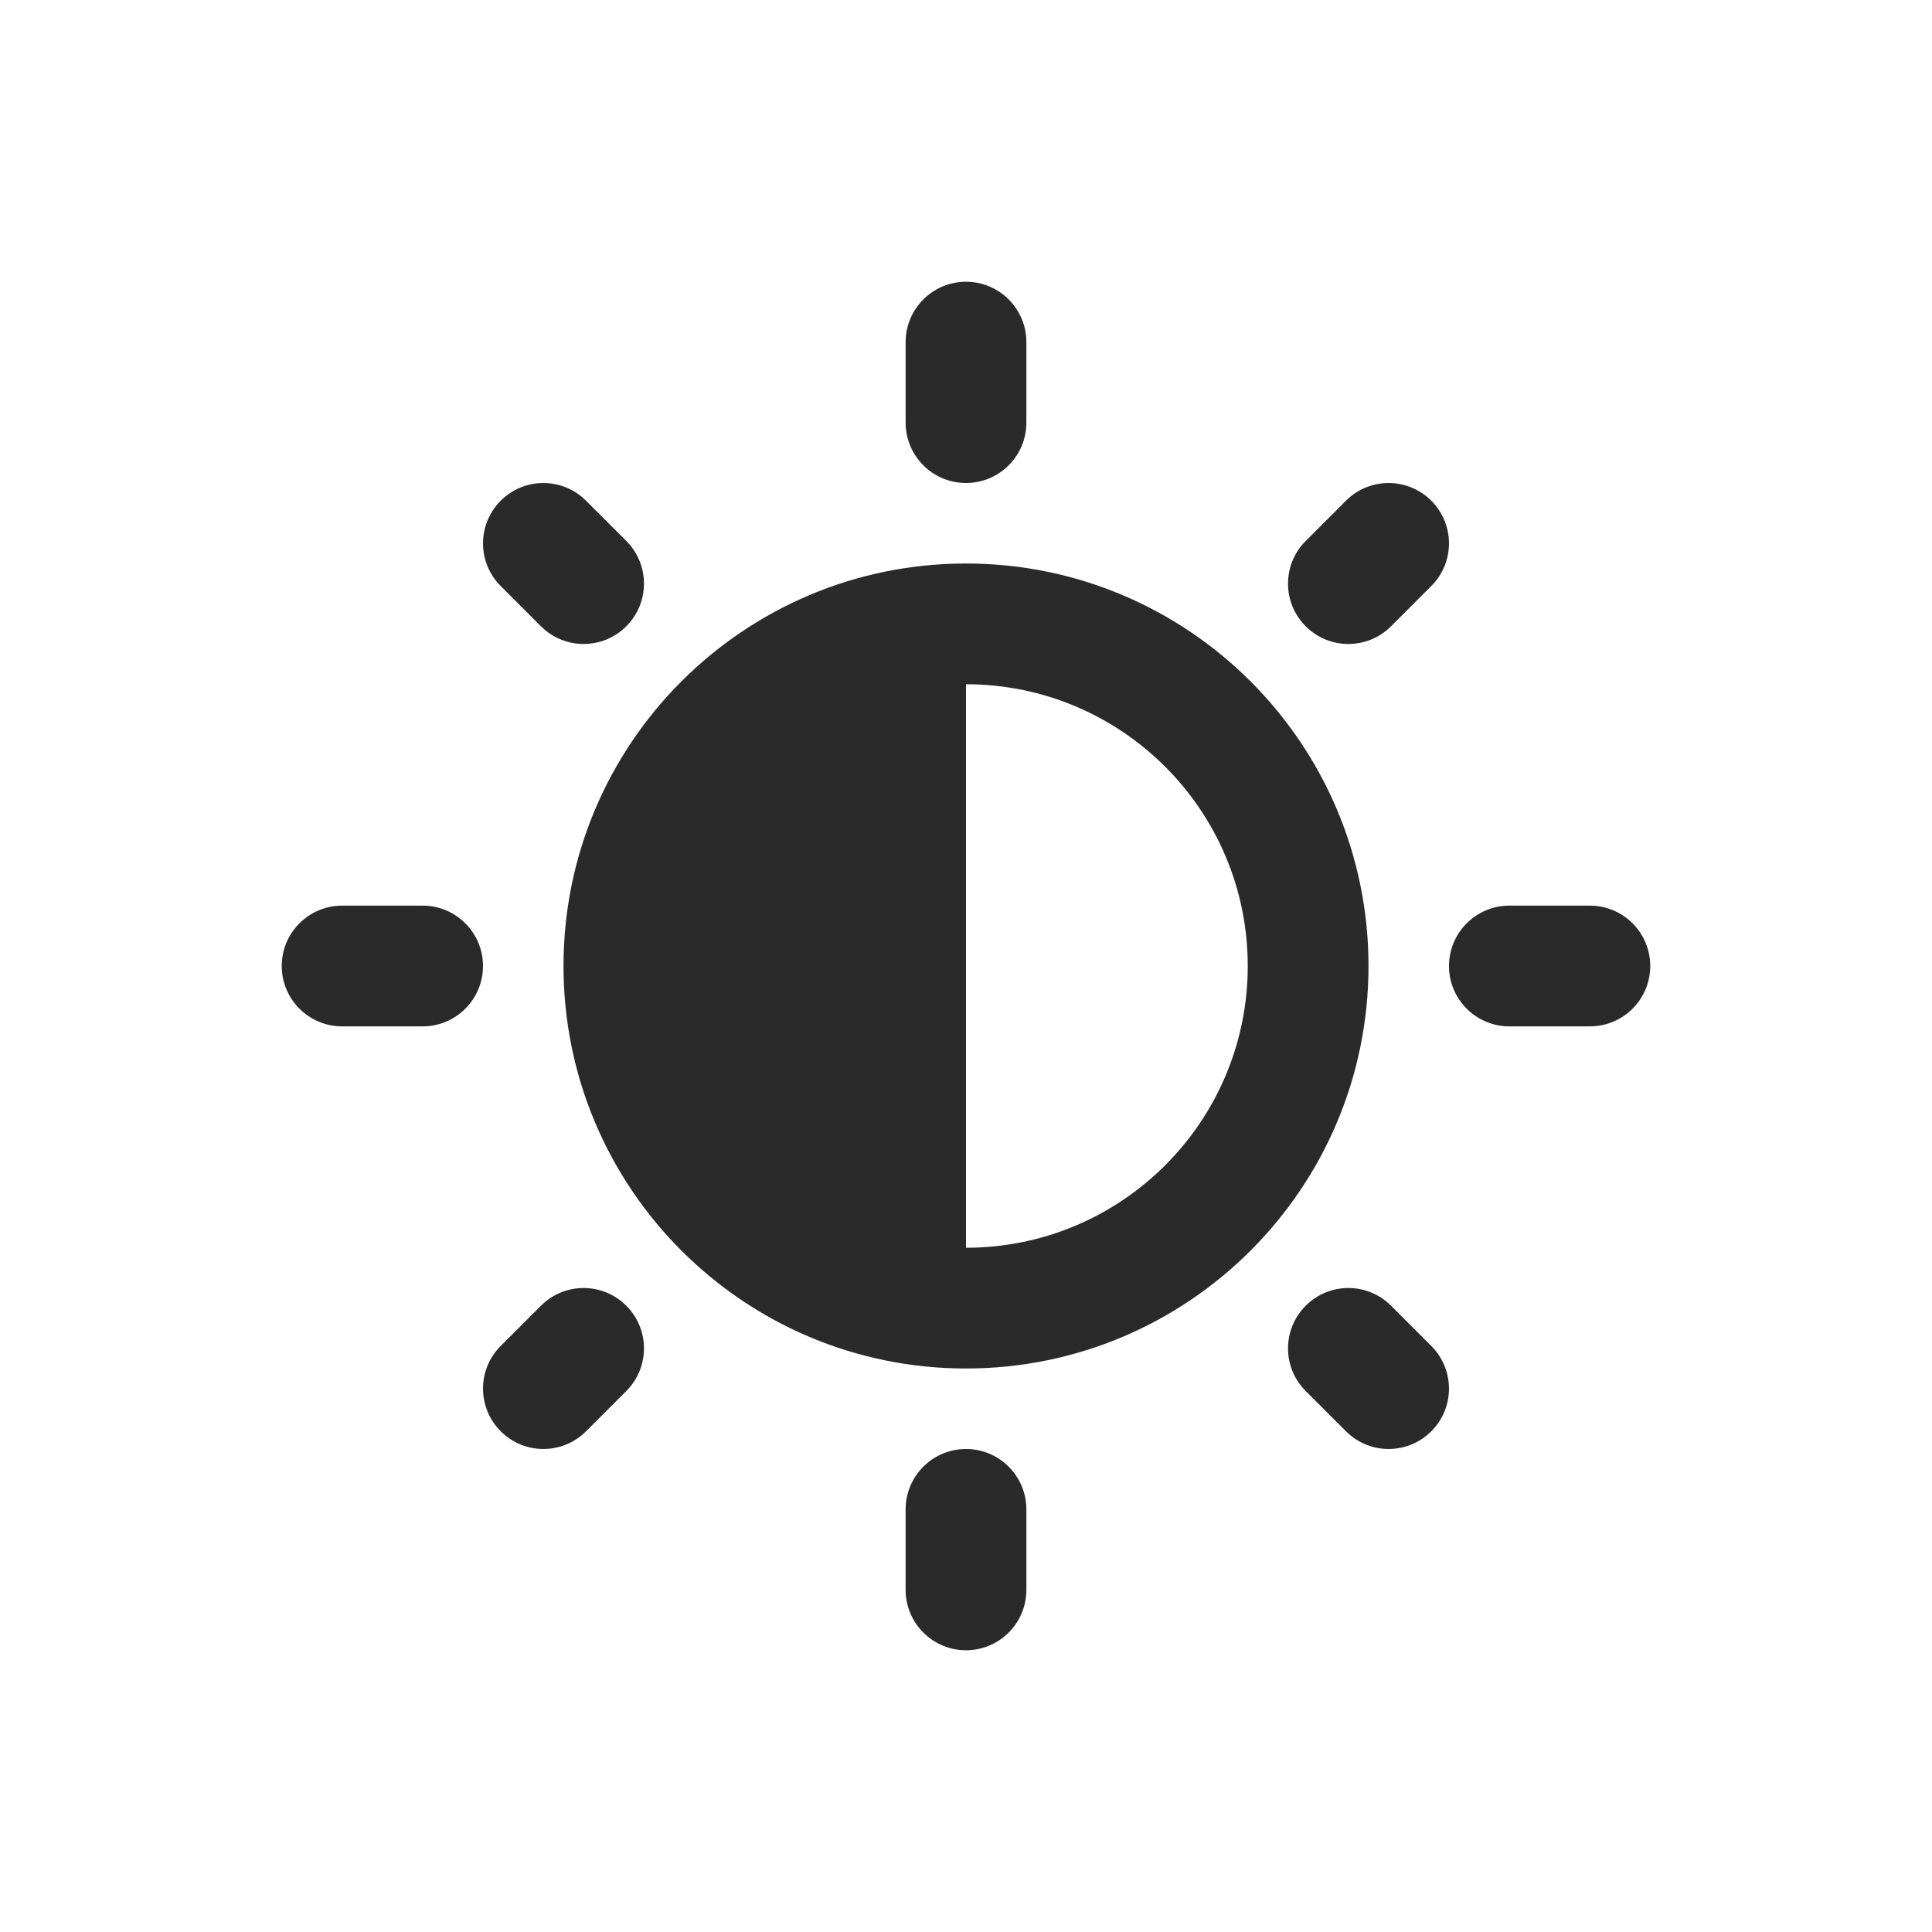 <svg width="24" height="24" viewBox="0 0 24 24" fill="none" xmlns="http://www.w3.org/2000/svg">
<path d="M12.75 4.25C12.75 3.836 12.414 3.5 12 3.5C11.586 3.5 11.25 3.836 11.25 4.25V5.25C11.25 5.664 11.586 6 12 6C12.414 6 12.75 5.664 12.75 5.25V4.25ZM17 12C17 14.761 14.761 17 12 17C9.239 17 7 14.761 7 12C7 9.239 9.239 7 12 7C14.761 7 17 9.239 17 12ZM15.5 12C15.5 10.067 13.933 8.5 12 8.5V15.5C13.933 15.5 15.5 13.933 15.5 12ZM20.5 12C20.5 12.414 20.164 12.75 19.75 12.75H18.75C18.336 12.75 18 12.414 18 12C18 11.586 18.336 11.25 18.75 11.25H19.75C20.164 11.25 20.5 11.586 20.5 12ZM12.75 18.75C12.75 18.336 12.414 18 12 18C11.586 18 11.25 18.336 11.25 18.75V19.75C11.25 20.164 11.586 20.5 12 20.5C12.414 20.5 12.75 20.164 12.75 19.75V18.75ZM6 12C6 12.414 5.664 12.75 5.25 12.75H4.25C3.836 12.75 3.5 12.414 3.5 12C3.5 11.586 3.836 11.25 4.25 11.25H5.25C5.664 11.25 6 11.586 6 12ZM7.28 6.22C6.987 5.927 6.513 5.927 6.22 6.22C5.927 6.513 5.927 6.987 6.22 7.28L6.72 7.78C7.013 8.073 7.487 8.073 7.78 7.78C8.073 7.487 8.073 7.013 7.78 6.72L7.28 6.22ZM6.22 17.78C6.513 18.073 6.987 18.073 7.28 17.78L7.78 17.28C8.073 16.987 8.073 16.513 7.78 16.22C7.487 15.927 7.013 15.927 6.72 16.22L6.22 16.72C5.927 17.013 5.927 17.487 6.22 17.78ZM16.72 6.22C17.013 5.927 17.487 5.927 17.78 6.22C18.073 6.513 18.073 6.987 17.78 7.28L17.28 7.78C16.987 8.073 16.513 8.073 16.22 7.78C15.927 7.487 15.927 7.013 16.22 6.72L16.72 6.22ZM17.78 17.78C17.487 18.073 17.013 18.073 16.72 17.78L16.22 17.28C15.927 16.987 15.927 16.513 16.22 16.22C16.513 15.927 16.987 15.927 17.28 16.22L17.78 16.72C18.073 17.013 18.073 17.487 17.78 17.78Z" fill="#2A2A2A"/>
</svg>
